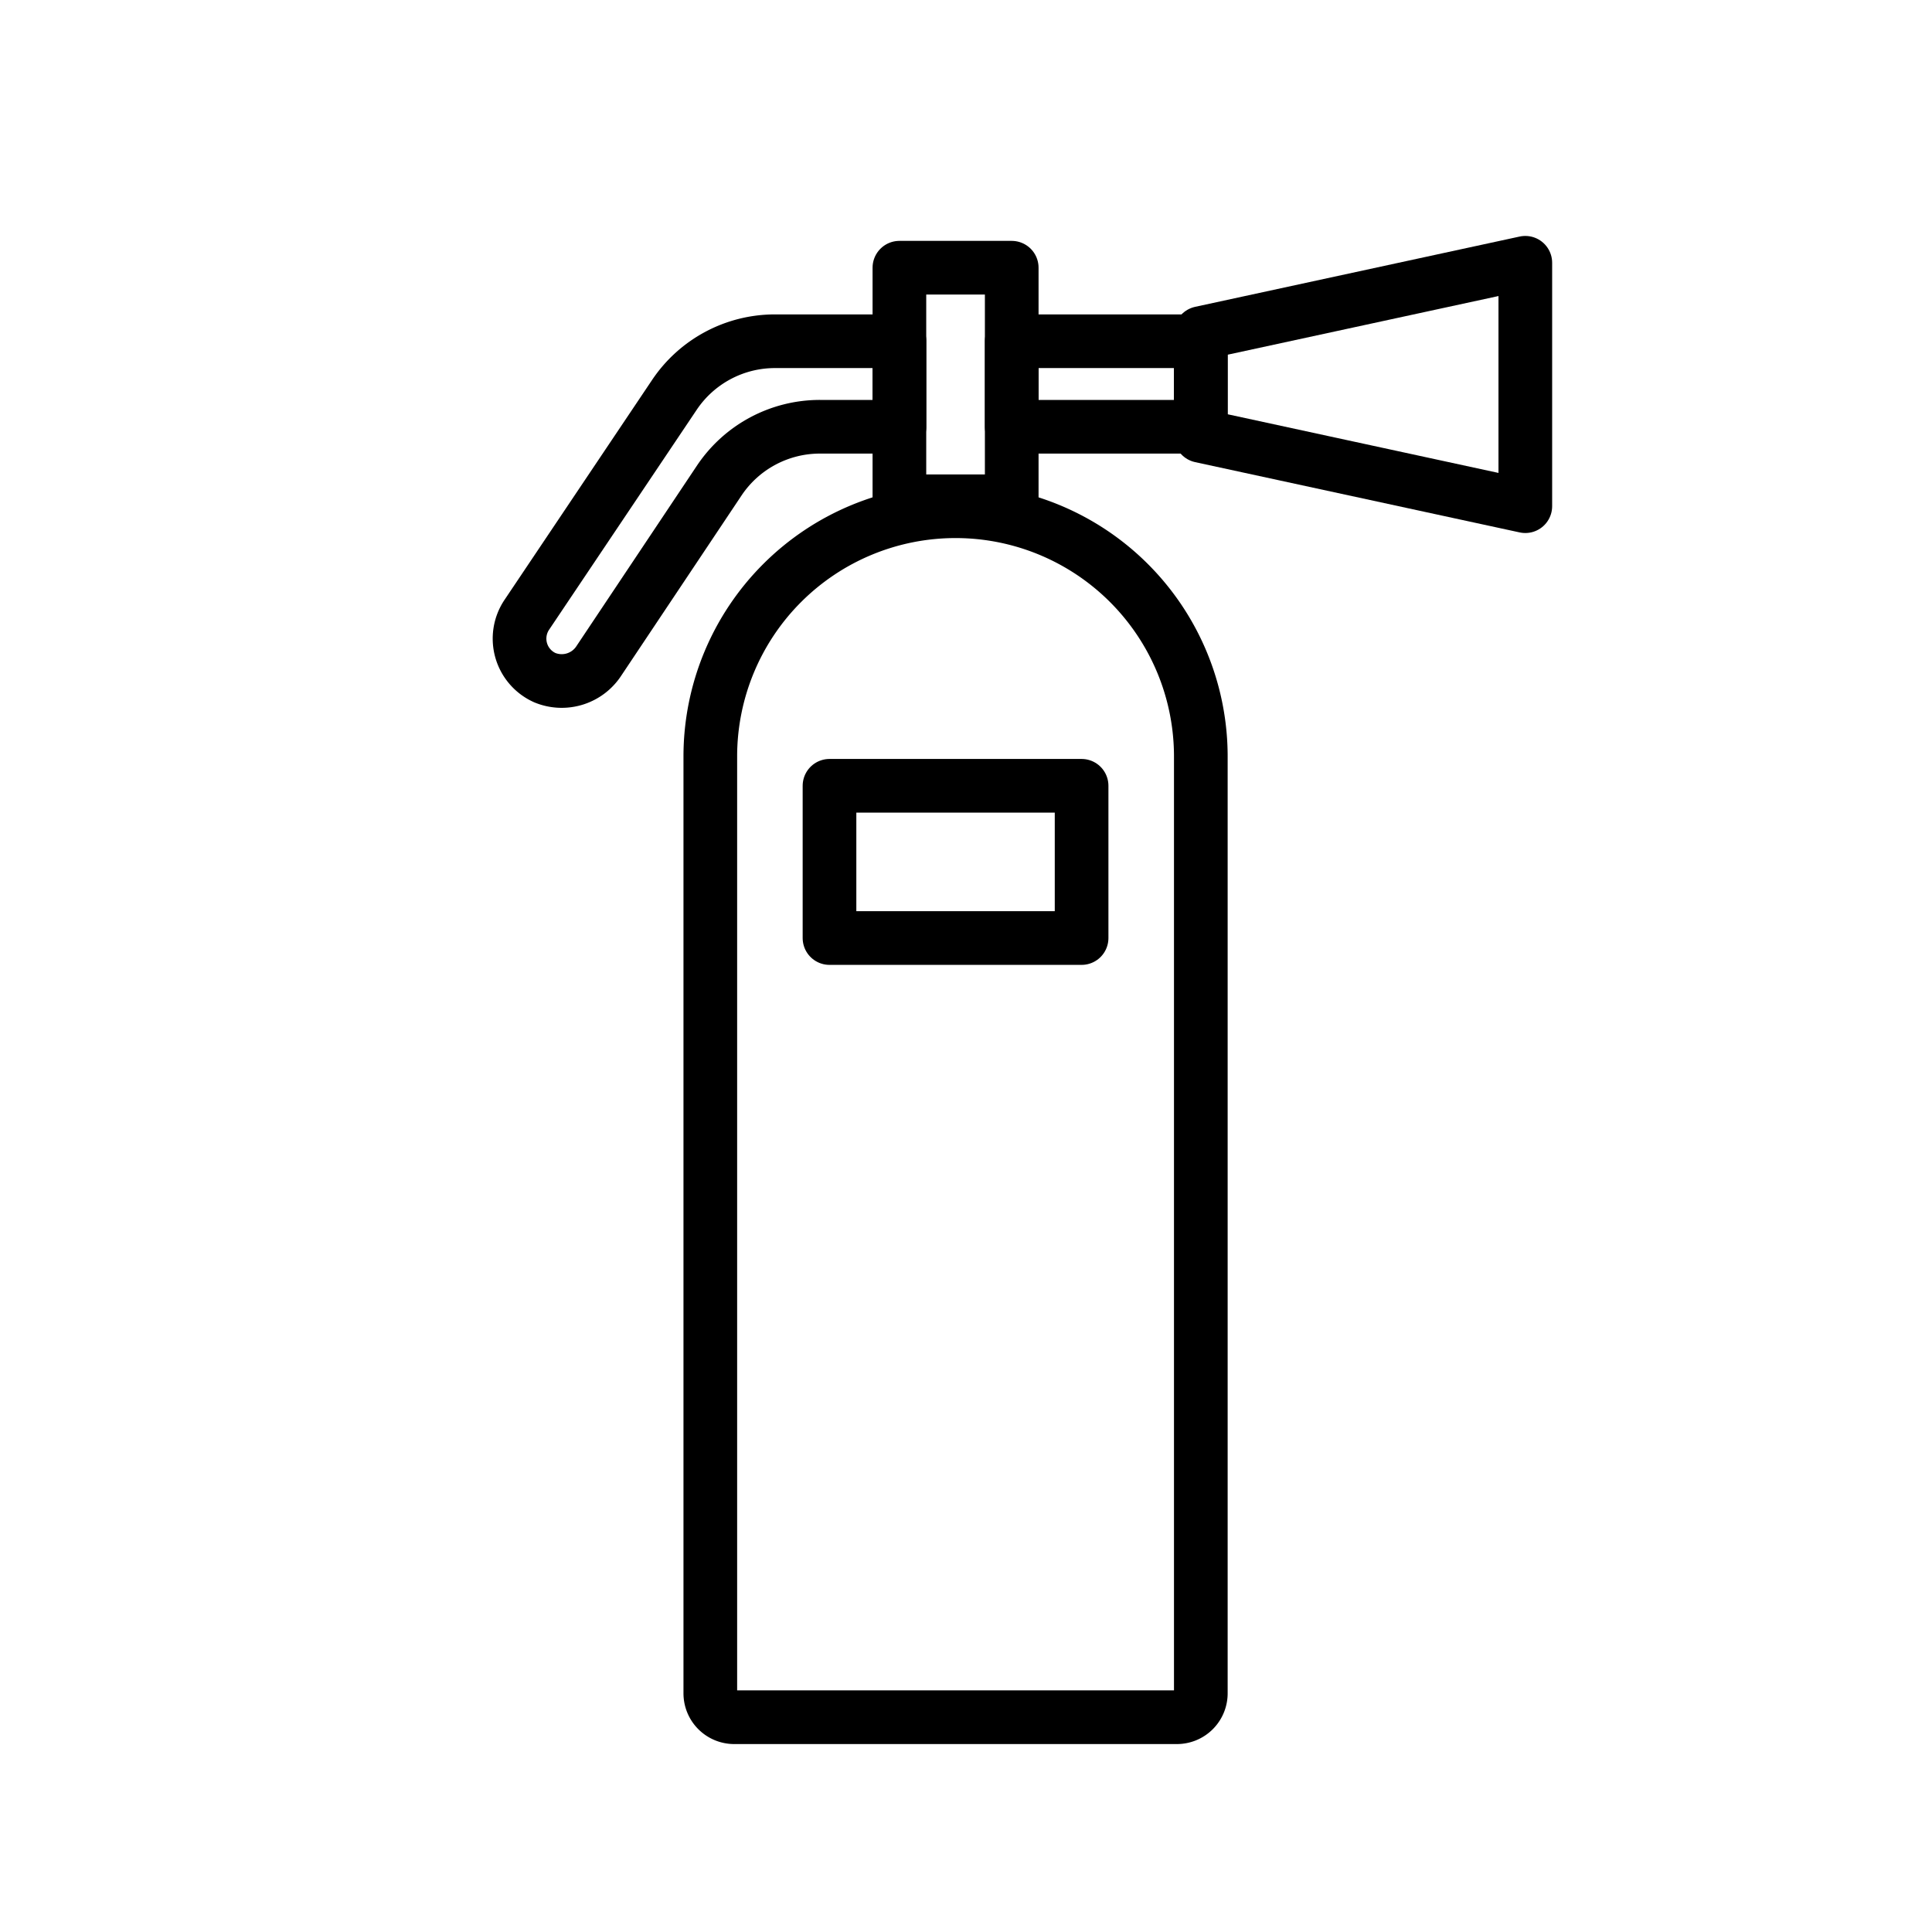 <svg id="emoji" xmlns="http://www.w3.org/2000/svg" viewBox="0 0 72 72">
  <g id="line">
    <path d="M35.611,19.052h0a9.14,9.14,0,0,1,9.14,9.14V63.105a.891.891,0,0,1-.891.891H27.362a.891.891,0,0,1-.891-.891V28.192A9.14,9.14,0,0,1,35.611,19.052Z" fill="none" stroke="#000" stroke-linecap="round" stroke-linejoin="round" stroke-width="2"/>
    <rect x="33.518" y="9.977" width="4.186" height="8.704" fill="none" stroke="#000" stroke-linecap="round" stroke-linejoin="round" stroke-width="2"/>
    <rect x="39.634" y="10.787" width="3.187" height="7.046" transform="translate(55.537 -26.917) rotate(90)" fill="none" stroke="#000" stroke-linecap="round" stroke-linejoin="round" stroke-width="2"/>
    <path d="M33.52,12.717H28.879a4.511,4.511,0,0,0-3.745,1.997L19.63,22.915a1.594,1.594,0,0,0,.675,2.34,1.653,1.653,0,0,0,2.023-.642l4.475-6.703a4.511,4.511,0,0,1,3.752-2.006H33.52Z" fill="none" stroke="#000" stroke-linecap="round" stroke-linejoin="round" stroke-width="2"/>
    <polygon points="44.751 12.412 44.751 14.243 44.751 14.415 44.751 16.245 56.844 18.864 56.844 14.415 56.844 14.243 56.844 9.793 44.751 12.412" fill="none" stroke="#000" stroke-linecap="round" stroke-linejoin="round" stroke-width="2"/>
    <rect x="30.913" y="29.284" width="9.395" height="5.674" fill="none" stroke="#000" stroke-linecap="round" stroke-linejoin="round" stroke-width="2"/>
  </g>
</svg>
